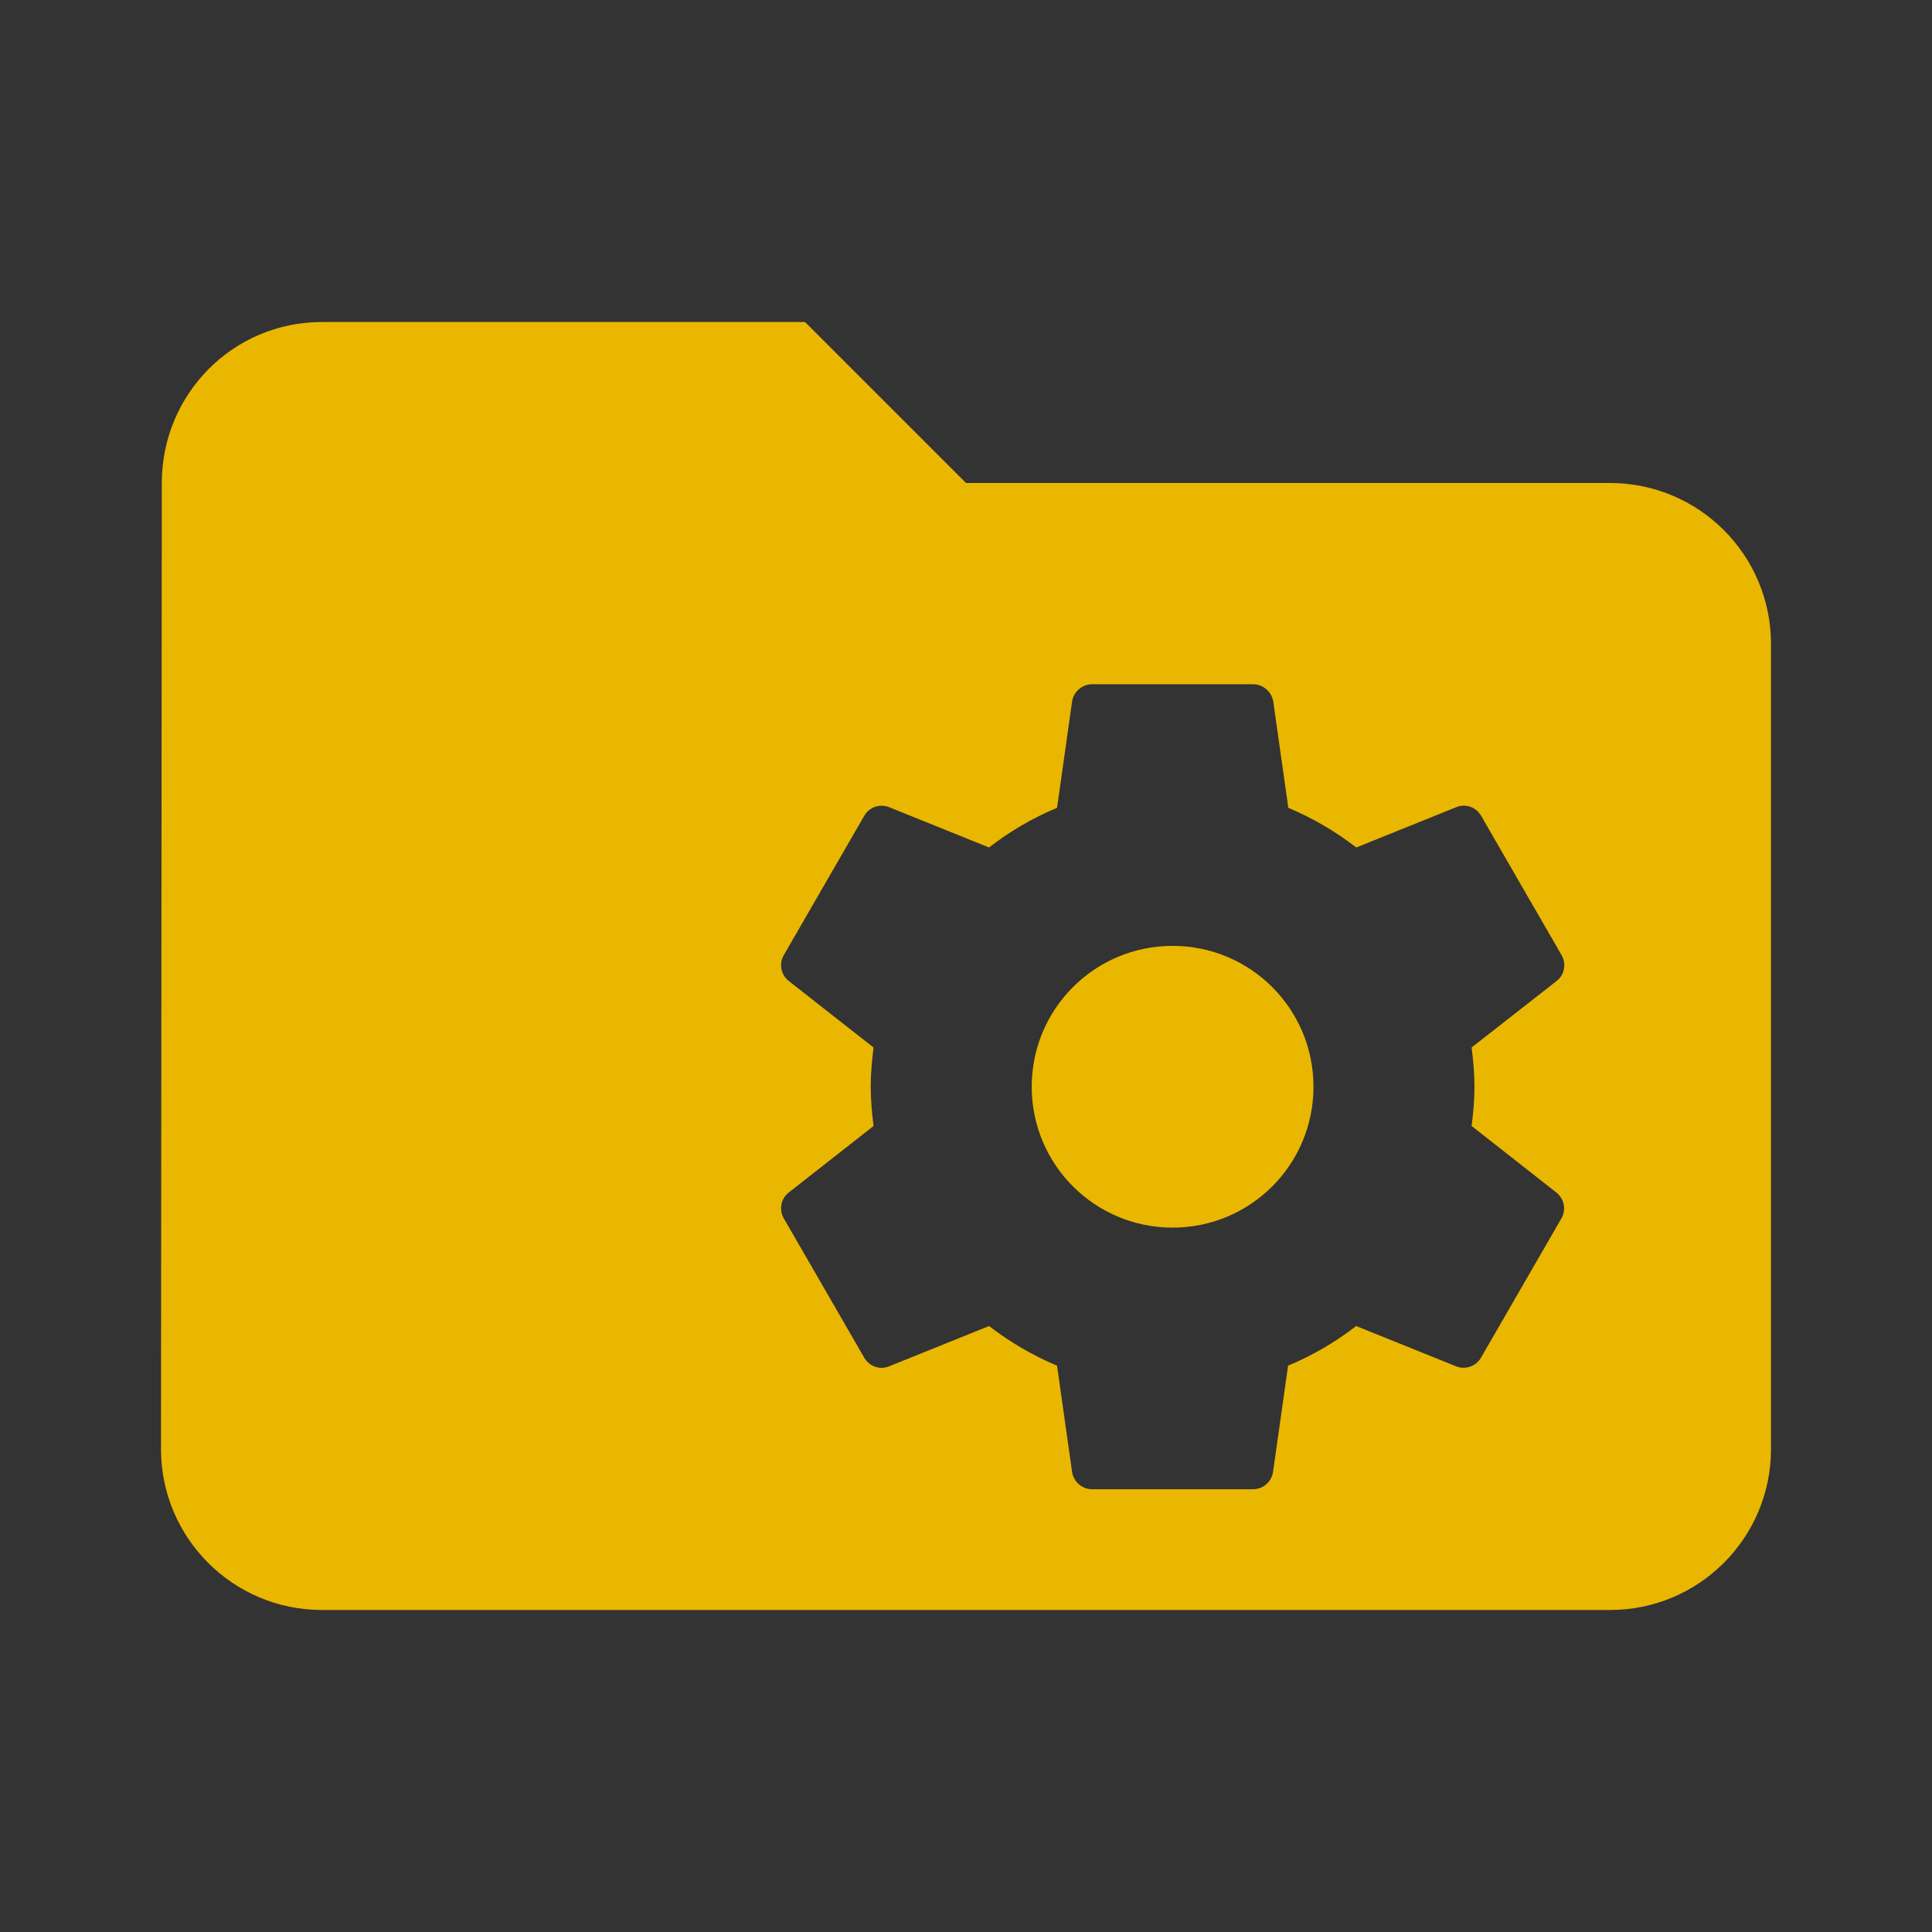 <svg fill="#eab700" height="48" version="1.1" viewBox="0 0 48 48" width="48" xmlns="http://www.w3.org/2000/svg"><rect x="0" y="0" width="48" height="48" fill="#333333" stroke="none"/><path d="M8 8C5.79 8 4.02 9.79 4.02 12L4 36C4 38.21 5.79 40 8 40L40 40C42.21 40 44 38.21 44 36L44 16C44 13.79 42.21 12 40 12L24 12 20 8 8 8zM27.133 17L31.133 17C31.383 17 31.588 17.185 31.633 17.42L32.008 20.07C32.618 20.325 33.182 20.66 33.697 21.055L36.188 20.051C36.413 19.961 36.672 20.051 36.797 20.266L38.797 23.73C38.922 23.95 38.868 24.219 38.678 24.369L36.562 26.025C36.602 26.345 36.633 26.67 36.633 27 36.633 27.33 36.602 27.655 36.562 27.975L38.672 29.631C38.862 29.786 38.918 30.055 38.793 30.27L36.793 33.734C36.668 33.949 36.409 34.034 36.184 33.949L33.693 32.945C33.178 33.345 32.612 33.675 32.002 33.93L31.627 36.58C31.587 36.815 31.383 37 31.133 37L27.133 37C26.883 37 26.677 36.815 26.637 36.58L26.262 33.93C25.652 33.675 25.087 33.34 24.572 32.945L22.082 33.949C21.857 34.039 21.598 33.949 21.473 33.734L19.473 30.27C19.348 30.05 19.402 29.781 19.592 29.631L21.703 27.975C21.663 27.655 21.633 27.33 21.633 27 21.633 26.67 21.663 26.345 21.703 26.025L19.592 24.369C19.402 24.214 19.348 23.945 19.473 23.73L21.473 20.266C21.598 20.051 21.857 19.966 22.082 20.051L24.572 21.055C25.087 20.655 25.652 20.325 26.262 20.07L26.637 17.42C26.677 17.185 26.883 17 27.133 17zM29.133 23.5C27.198 23.5 25.633 25.065 25.633 27 25.633 28.935 27.198 30.5 29.133 30.5 31.068 30.5 32.633 28.935 32.633 27 32.633 25.065 31.068 23.5 29.133 23.5z"/><path d="m79.186 15.966l-6 0 0 11c0 2.76-2.24 5-5 5-2.76 0-5-2.24-5-5 0-2.76 2.24-5 5-5 1.13 0 2.16.39 3 1.02l0-11.02 8 0 0 4z" fill="#fff"/></svg>